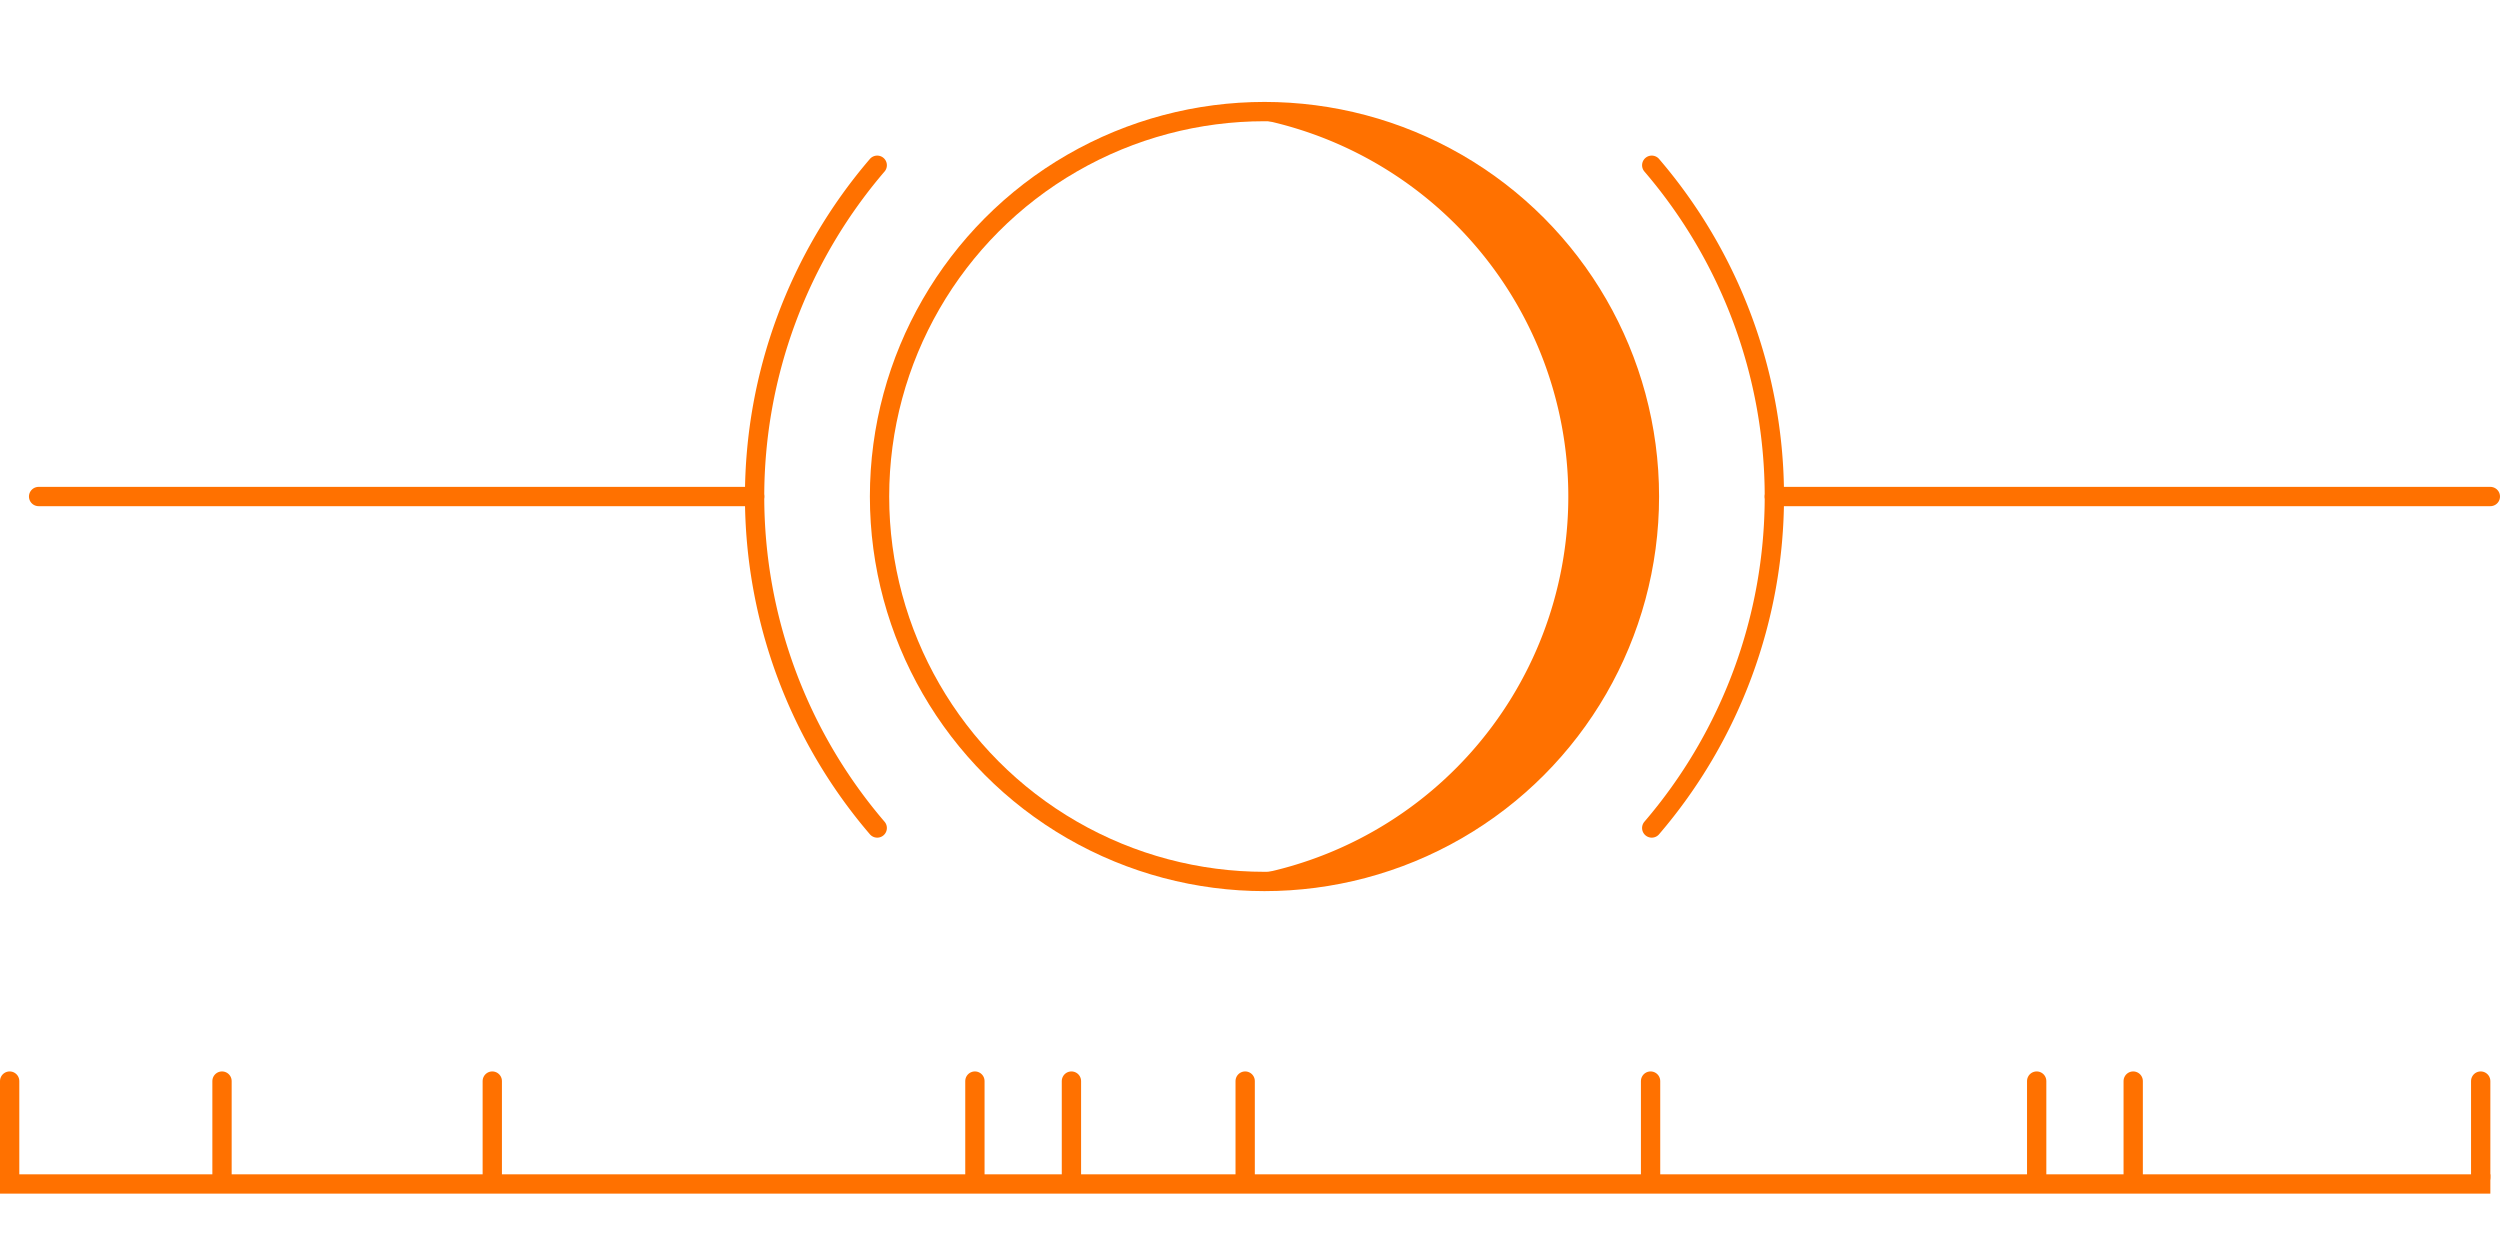 <svg xmlns="http://www.w3.org/2000/svg" viewBox="0 0 129.5 64"><g id="afb434fd-d6ad-4769-a51a-a91974d2cb6f" data-name="Layer 2"><g id="f2ddfe31-60f4-476f-b90d-fce1e37c7110" data-name="icons"><g id="f39576cb-fe8f-4bd4-bd33-a10b54cbbc0c" data-name="fss scanner icon"><circle cx="65.5" cy="25.72" r="19.94" style="fill:none;stroke:#ff7100;stroke-linecap:round;stroke-miterlimit:10"/><path d="M85.56,42.89a26.37,26.37,0,0,0,0-34.33" style="fill:none;stroke:#ff7100;stroke-linecap:round;stroke-miterlimit:10"/><path d="M45.44,8.56a26.37,26.37,0,0,0,0,34.33" style="fill:none;stroke:#ff7100;stroke-linecap:round;stroke-miterlimit:10"/><line x1="39.09" y1="25.72" x2="2" y2="25.72" style="fill:none;stroke:#ff7100;stroke-linecap:round;stroke-miterlimit:10"/><line x1="91.91" y1="25.72" x2="129" y2="25.72" style="fill:none;stroke:#ff7100;stroke-linecap:round;stroke-miterlimit:10"/><path d="M65.5,5.78a21,21,0,0,0-2.11.11,19.94,19.94,0,0,1,0,39.66,18.39,18.39,0,0,0,2.11.12,19.95,19.95,0,0,0,0-39.89Z" style="fill:#ff7100"/><line y1="61.33" x2="129" y2="61.33" style="fill:none;stroke:#ff7100;stroke-miterlimit:10"/><line x1="0.5" y1="61" x2="0.5" y2="56" style="fill:none;stroke:#ff7100;stroke-linecap:round;stroke-miterlimit:10"/><line x1="11.5" y1="61" x2="11.5" y2="56" style="fill:none;stroke:#ff7100;stroke-linecap:round;stroke-miterlimit:10"/><line x1="25.5" y1="61" x2="25.5" y2="56" style="fill:none;stroke:#ff7100;stroke-linecap:round;stroke-miterlimit:10"/><line x1="50.5" y1="61" x2="50.5" y2="56" style="fill:none;stroke:#ff7100;stroke-linecap:round;stroke-miterlimit:10"/><line x1="55.5" y1="61" x2="55.5" y2="56" style="fill:none;stroke:#ff7100;stroke-linecap:round;stroke-miterlimit:10"/><line x1="128.5" y1="61" x2="128.5" y2="56" style="fill:none;stroke:#ff7100;stroke-linecap:round;stroke-miterlimit:10"/><line x1="110.5" y1="61" x2="110.5" y2="56" style="fill:none;stroke:#ff7100;stroke-linecap:round;stroke-miterlimit:10"/><line x1="105.5" y1="61" x2="105.5" y2="56" style="fill:none;stroke:#ff7100;stroke-linecap:round;stroke-miterlimit:10"/><line x1="85.5" y1="61" x2="85.5" y2="56" style="fill:none;stroke:#ff7100;stroke-linecap:round;stroke-miterlimit:10"/><line x1="64.5" y1="61" x2="64.5" y2="56" style="fill:none;stroke:#ff7100;stroke-linecap:round;stroke-miterlimit:10"/><rect id="ffe303d7-cf38-44f2-91a3-c65fa4092c9c" data-name="frame" width="129" height="64" style="fill:none;opacity:0.3"/></g></g></g></svg>